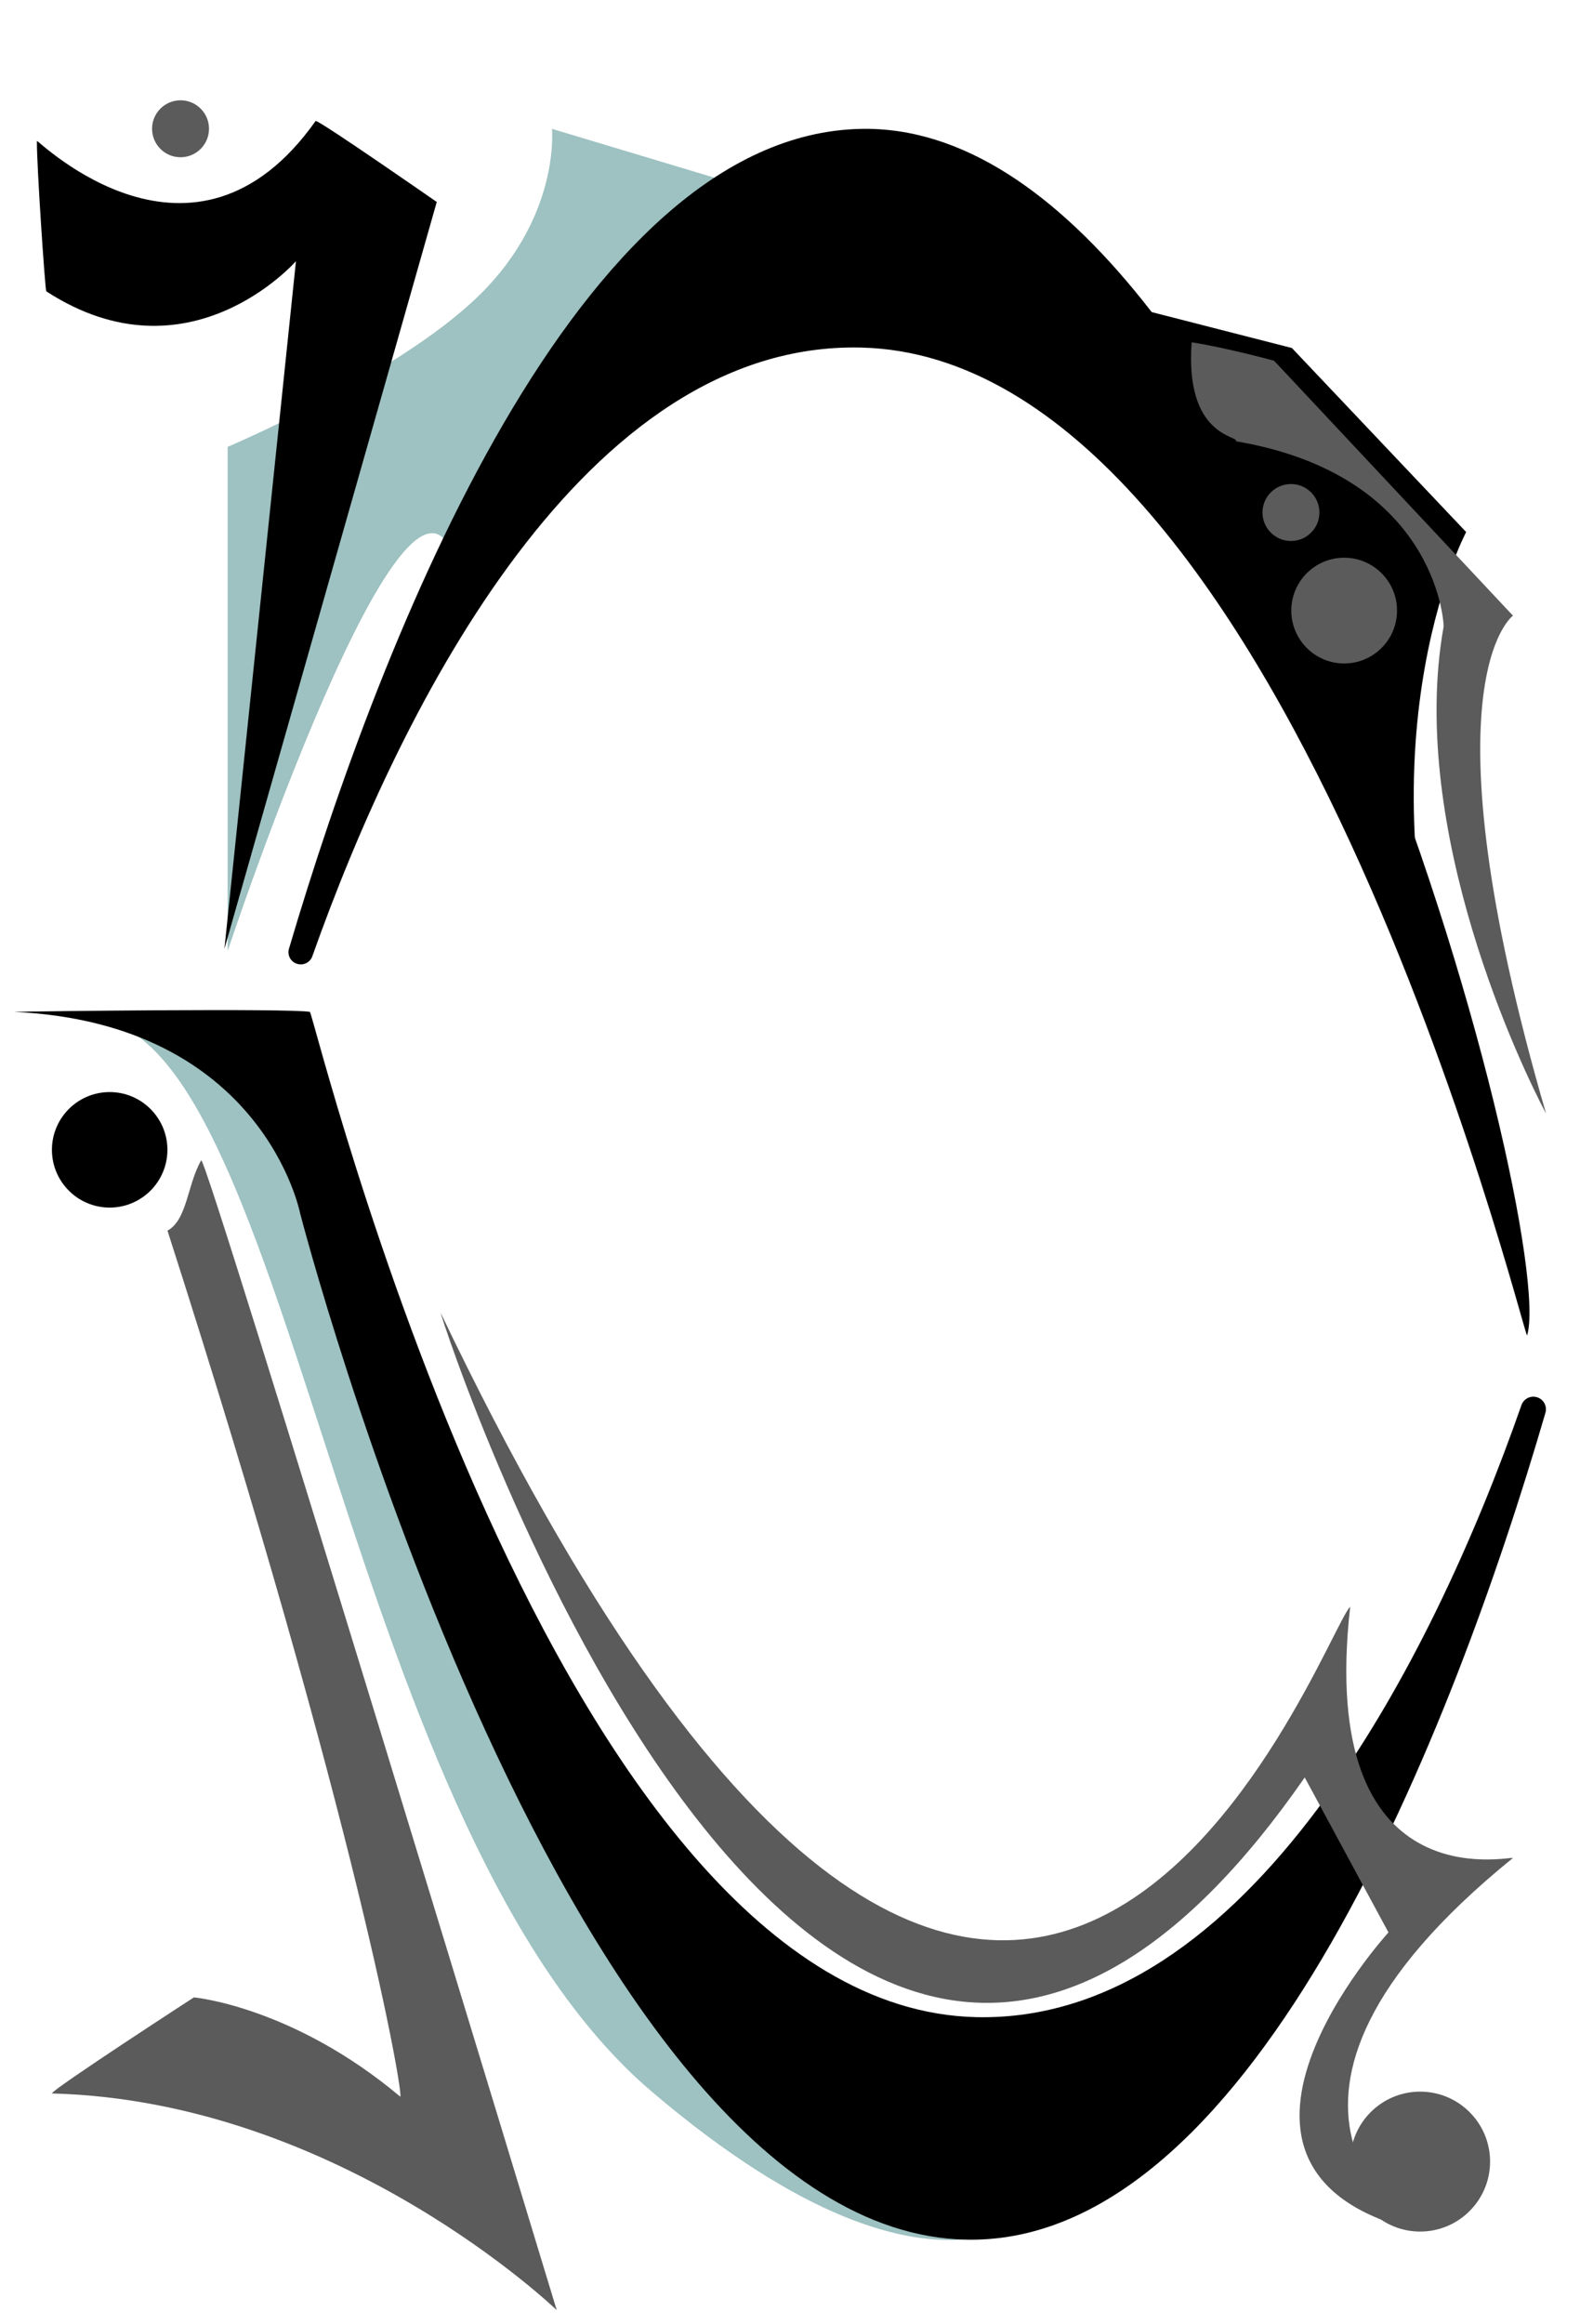 <?xml version="1.0" encoding="UTF-8" standalone="no" ?>
<!DOCTYPE svg PUBLIC "-//W3C//DTD SVG 1.1//EN" "http://www.w3.org/Graphics/SVG/1.1/DTD/svg11.dtd">
<svg xmlns="http://www.w3.org/2000/svg" xmlns:xlink="http://www.w3.org/1999/xlink" version="1.1" width="68" height="100" viewBox="0 0 68 100" xml:space="preserve">
<desc>Created with Fabric.js 4.6.0</desc>
<defs>
</defs>
<g transform="matrix(1 0 0 1.02 22.45 23.23)" id="r_nEBa9MS17Dsp04SyxRO"  >
<path style="stroke: rgb(0,0,0); stroke-width: 0; stroke-dasharray: none; stroke-linecap: butt; stroke-dashoffset: 0; stroke-linejoin: miter; stroke-miterlimit: 4; fill: rgb(158,193,193); fill-rule: nonzero; opacity: 1;" vector-effect="non-scaling-stroke"  transform=" translate(0, 0)" d="M 12.652 -13.997 L 1.306 -17.339 C 1.306 -17.339 1.671 -13.677 -1.819 -10.324 C -5.308 -6.97 -12.652 -3.926 -12.652 -3.926 L -12.652 17.339 C -12.652 17.339 -3.916 -8.472 -2.565 2.379 C -2.565 2.669 12.652 -13.997 12.652 -13.997 z" stroke-linecap="round" />
</g>
<g transform="matrix(0.99 0 0 1.01 25.36 70.17)" id="xSZplLlK5Mxa5E2PpE0u3"  >
<path style="stroke: rgb(0,0,0); stroke-width: 0; stroke-dasharray: none; stroke-linecap: butt; stroke-dashoffset: 0; stroke-linejoin: miter; stroke-miterlimit: 4; fill: rgb(158,193,193); fill-rule: nonzero; opacity: 1;" vector-effect="non-scaling-stroke"  transform=" translate(0, 0)" d="M -20.841 -25.945 C -16.046 -25.868 -12.729 -22.028 -12.729 -22.028 L -6.868 -4.513 C -6.868 -4.513 6.058 17.563 20.841 23.598 C 20.473 24.093 15.841 30.557 2.722 19.627 C -10.398 8.698 -12.77 -23.546 -20.841 -25.945 z" stroke-linecap="round" />
</g>
<g transform="matrix(0 2.9 -0.41 0 33.57 69.91)" id="ffUlAbgTc1hZS0P217vwE"  >
<path style="stroke: rgb(0,0,0); stroke-width: 0; stroke-dasharray: none; stroke-linecap: butt; stroke-dashoffset: 0; stroke-linejoin: miter; stroke-miterlimit: 4; fill: rgb(0,0,0); fill-rule: nonzero; opacity: 1;" vector-effect="non-scaling-stroke"  transform=" translate(0, 0)" d="M -9.095 49.35 C -9.015 48.804 5.68 23.78 5.819 -20.608 C 5.909 -49.136 0.528 -68.465 -3.261 -77.829 L -3.261 -77.829 C -3.356 -78.066 -3.408 -78.798 -3.377 -79.481 C -3.346 -80.164 -3.244 -80.548 -3.147 -80.347 C 1.572 -70.622 9.028 -49.972 9.12 -20.608 C 9.254 22.278 -6.108 50.377 -6.108 50.377 C -6.108 50.377 -8.923 54.234 -9.095 80.401 C -9.103 78.402 -9.15 51.765 -9.095 49.35 z" stroke-linecap="round" />
</g>
<g transform="matrix(1 0 0 1 -57.86 90.5)" id="LD5hxTJyFSIseFaYNMFoE"  >
<path style="stroke: rgb(188,98,107); stroke-width: 0; stroke-dasharray: none; stroke-linecap: butt; stroke-dashoffset: 0; stroke-linejoin: miter; stroke-miterlimit: 4; fill: rgb(0,0,0); fill-rule: nonzero; opacity: 1;" vector-effect="non-scaling-stroke"  transform=" translate(-3.5, -3.5)" d="M 3.5 0 C 5.432 0 7 1.568 7 3.5 C 7 5.432 5.432 7 3.5 7 C 1.568 7 0 5.432 0 3.5 C 0 1.568 1.568 0 3.5 0 z" stroke-linecap="round" />
</g>
<g transform="matrix(0.71 0 0 0.71 4.72 49.47)" id="rBGDgu7RSORwvhJ-7Z4P1"  >
<path style="stroke: rgb(188,98,107); stroke-width: 0; stroke-dasharray: none; stroke-linecap: butt; stroke-dashoffset: 0; stroke-linejoin: miter; stroke-miterlimit: 4; fill: rgb(0,0,0); fill-rule: nonzero; opacity: 1;" vector-effect="non-scaling-stroke"  transform=" translate(0, 0)" d="M 0 -3.5 C 1.932 -3.5 3.5 -1.932 3.5 0 C 3.5 1.932 1.932 3.5 0 3.5 C -1.932 3.5 -3.5 1.932 -3.5 0 C -3.5 -1.932 -1.932 -3.5 0 -3.5 z" stroke-linecap="round" />
</g>
<g transform="matrix(0.68 -0.72 0.73 0.68 8.99 19.88)" id="soiZbakc5X0zau2Y-T7Gk"  >
<path style="stroke: rgb(0,0,0); stroke-width: 0; stroke-dasharray: none; stroke-linecap: butt; stroke-dashoffset: 0; stroke-linejoin: miter; stroke-miterlimit: 4; fill: rgb(0,0,0); fill-rule: nonzero; opacity: 1;" vector-effect="non-scaling-stroke"  transform=" translate(0, 0)" d="M -15.018 14.904 L 8.965 -3.218 C 8.965 -3.218 1.891 -2.948 0.611 -10.156 C 0.611 -10.224 4.401 -14.261 5.115 -14.904 C 5.182 -14.837 4.913 -5.473 14.007 -6.753 C 14.142 -6.618 15.018 -0.555 15.018 -0.555 z" stroke-linecap="round" />
</g>
<g transform="matrix(1.01 0 0 1 -61.95 69.91)" id="wwB8XZaE36qXPn8ezPyTk"  >
<path style="stroke: rgb(0,0,0); stroke-width: 0; stroke-dasharray: none; stroke-linecap: butt; stroke-dashoffset: 0; stroke-linejoin: miter; stroke-miterlimit: 4; fill: rgb(0,0,0); fill-rule: nonzero; opacity: 1;" vector-effect="non-scaling-stroke"  transform=" translate(0, 0)" d="M -16.337 9.83 C -16.337 9.83 -5.625 3.43 -0.101 14.209 C -0.236 14.141 16.337 0.196 16.337 0.196 C 16.337 0.196 -6.868 0.345 -10.557 0.196 C -15.307 -2.334 -16.337 -14.209 -16.337 -14.209 z" stroke-linecap="round" />
</g>
<g transform="matrix(0 -2.85 0.41 0 39.12 31.5)" id="_GU7GpyqY5Q5Tvs-SaHqh"  >
<path style="stroke: rgb(0,0,0); stroke-width: 0; stroke-dasharray: none; stroke-linecap: butt; stroke-dashoffset: 0; stroke-linejoin: miter; stroke-miterlimit: 4; fill: rgb(0,0,0); fill-rule: nonzero; opacity: 1;" vector-effect="non-scaling-stroke"  transform=" translate(0, 0)" d="M -9.108 64.883 C -9.028 64.337 5.667 39.312 5.806 -5.076 C 5.897 -33.9 0.453 -53.184 -3.383 -62.629 L -3.383 -62.629 C -3.477 -62.86 -3.528 -63.575 -3.497 -64.24 C -3.467 -64.906 -3.366 -65.279 -3.27 -65.083 C 1.494 -55.29 9.014 -34.683 9.107 -5.076 C 9.241 37.811 -7.563 68.234 -9.108 64.883 z" stroke-linecap="round" />
</g>
<g transform="matrix(1.02 0 0 1 51.62 29)" id="ySBQ6LcsZvYjCJy1ll8d9"  >
<path style="stroke: rgb(0,0,0); stroke-width: 0; stroke-dasharray: none; stroke-linecap: butt; stroke-dashoffset: 0; stroke-linejoin: miter; stroke-miterlimit: 4; fill: rgb(0,0,0); fill-rule: nonzero; opacity: 1;" vector-effect="non-scaling-stroke"  transform=" translate(0, 0)" d="M -11.256 -17.986 L 3.903 -14.027 L 11.256 -6.109 C 11.256 -6.109 6.278 3.394 11.256 17.986 C 1.293 -8.099 -11.256 -17.986 -11.256 -17.986 z" stroke-linecap="round" />
</g>
<g transform="matrix(0.71 0 0 0.71 -55.38 15.18)" id="bP0MAMz4eWiNrkuoRn2ub"  >
<path style="stroke: rgb(188,98,107); stroke-width: 0; stroke-dasharray: none; stroke-linecap: butt; stroke-dashoffset: 0; stroke-linejoin: miter; stroke-miterlimit: 4; fill: rgb(0,0,0); fill-rule: nonzero; opacity: 1;" vector-effect="non-scaling-stroke"  transform=" translate(0, 0)" d="M 0 -3.5 C 1.932 -3.5 3.5 -1.932 3.5 0 C 3.5 1.932 1.932 3.5 0 3.5 C -1.932 3.5 -3.5 1.932 -3.5 0 C -3.5 -1.932 -1.932 -3.5 0 -3.5 z" stroke-linecap="round" />
</g>
<g transform="matrix(0.3 0.97 -0.94 0.29 7.77 77.29)" id="t4LOgBzeENzwptThZB4ww"  >
<path style="stroke: rgb(0,0,0); stroke-width: 0; stroke-dasharray: none; stroke-linecap: butt; stroke-dashoffset: 0; stroke-linejoin: miter; stroke-miterlimit: 4; fill: rgb(91,91,91); fill-rule: nonzero; opacity: 1;" vector-effect="non-scaling-stroke"  transform=" translate(0, 0)" d="M -25.5 -9.085 C -25.5 -9.375 25.5 -9.085 25.5 -9.085 C 25.5 -9.085 14.314 -2.715 10.419 9.214 C 10.274 9.214 8.303 2.039 8.303 2.039 C 8.303 2.039 9.897 -1.974 14.898 -5.302 C 15.043 -5.447 3.489 -7.058 -23.073 -6.766 C -23.266 -7.738 -24.697 -8.19 -25.5 -9.085 z" stroke-linecap="round" />
</g>
<g transform="matrix(1 0 0 0.99 42.04 76.25)" id="eE4Hal9XAnTNcDn1HAirx"  >
<path style="stroke: rgb(0,0,0); stroke-width: 0; stroke-dasharray: none; stroke-linecap: butt; stroke-dashoffset: 0; stroke-linejoin: miter; stroke-miterlimit: 4; fill: rgb(91,91,91); fill-rule: nonzero; opacity: 1;" vector-effect="non-scaling-stroke"  transform=" translate(0, 0)" d="M -23.072 -19.961 C -23.149 -20.001 -6.897 30.812 14.113 0.225 C 14.113 0.225 17.717 6.961 17.717 6.961 C 17.717 6.961 8.263 17.387 19.077 19.961 C 18.974 19.961 9.993 14.437 23.072 3.726 C 22.969 3.623 14.628 5.683 16.069 -7.19 C 14.834 -6.058 1.516 31.984 -23.072 -19.961 z" stroke-linecap="round" />
</g>
<g transform="matrix(0.86 0 0 0.86 61.12 93)" id="nH4HauPfAsmvRyievuUGA"  >
<path style="stroke: rgb(188,98,107); stroke-width: 0; stroke-dasharray: none; stroke-linecap: butt; stroke-dashoffset: 0; stroke-linejoin: miter; stroke-miterlimit: 4; fill: rgb(91,91,91); fill-rule: nonzero; opacity: 1;" vector-effect="non-scaling-stroke"  transform=" translate(0, 0)" d="M 0 -3.5 C 1.932 -3.5 3.5 -1.932 3.5 0 C 3.5 1.932 1.932 3.5 0 3.5 C -1.932 3.5 -3.5 1.932 -3.5 0 C -3.5 -1.932 -1.932 -3.5 0 -3.5 z" stroke-linecap="round" />
</g>
<g transform="matrix(0.98 0 0 1.01 58.9 31.32)" id="kBbn4CqR-JueUHwtXUsE5"  >
<path style="stroke: rgb(0,0,0); stroke-width: 0; stroke-dasharray: none; stroke-linecap: butt; stroke-dashoffset: 0; stroke-linejoin: miter; stroke-miterlimit: 4; fill: rgb(91,91,91); fill-rule: nonzero; opacity: 1;" vector-effect="non-scaling-stroke"  transform=" translate(0, 0)" d="M -4.149 -15.643 L 6.342 -4.783 C 6.342 -4.783 2.286 -1.974 7.796 16.429 C 6.783 14.588 1.689 4.373 3.298 -4.328 C 3.298 -4.626 2.875 -10.783 -5.826 -12.213 C -5.647 -12.452 -8.082 -12.363 -7.768 -16.429 C -6.213 -16.191 -4.149 -15.643 -4.149 -15.643 z" stroke-linecap="round" />
</g>
<g transform="matrix(0.65 0 0 0.65 57.85 26.27)" id="BC1V8pql9oziuqCyCHuwZ"  >
<path style="stroke: rgb(188,98,107); stroke-width: 0; stroke-dasharray: none; stroke-linecap: butt; stroke-dashoffset: 0; stroke-linejoin: miter; stroke-miterlimit: 4; fill: rgb(91,91,91); fill-rule: nonzero; opacity: 1;" vector-effect="non-scaling-stroke"  transform=" translate(0, 0)" d="M 0 -3.5 C 1.932 -3.5 3.5 -1.932 3.5 0 C 3.5 1.932 1.932 3.5 0 3.5 C -1.932 3.5 -3.5 1.932 -3.5 0 C -3.5 -1.932 -1.932 -3.5 0 -3.5 z" stroke-linecap="round" />
</g>
<g transform="matrix(0.35 0 0 0.35 55.56 22.05)" id="EY1LWF6rXPINnuXxdZBLg"  >
<path style="stroke: rgb(188,98,107); stroke-width: 0; stroke-dasharray: none; stroke-linecap: butt; stroke-dashoffset: 0; stroke-linejoin: miter; stroke-miterlimit: 4; fill: rgb(91,91,91); fill-rule: nonzero; opacity: 1;" vector-effect="non-scaling-stroke"  transform=" translate(0, 0)" d="M 0 -3.5 C 1.932 -3.5 3.5 -1.932 3.5 0 C 3.5 1.932 1.932 3.5 0 3.5 C -1.932 3.5 -3.5 1.932 -3.5 0 C -3.5 -1.932 -1.932 -3.5 0 -3.5 z" stroke-linecap="round" />
</g>
<g transform="matrix(1 0 0 1 -57.34 34.52)" id="raTz5Tw2b1RIBAGPfORg0"  >
<path style="stroke: rgb(0,0,0); stroke-width: 0; stroke-dasharray: none; stroke-linecap: butt; stroke-dashoffset: 0; stroke-linejoin: miter; stroke-miterlimit: 4; fill: rgb(158,193,193); fill-rule: nonzero; opacity: 1;" vector-effect="non-scaling-stroke"  transform=" translate(0, 0)" d="M -0.728 -1.869 L 1.961 -1.869 L 1.516 1.739 L -1.961 1.869 z" stroke-linecap="round" />
</g>
<g transform="matrix(0 1.02 -1.4 0 -70.32 64.4)" id="Gt5gslNu9u22PthGfk6o9"  >
<path style="stroke: rgb(0,0,0); stroke-width: 0; stroke-dasharray: none; stroke-linecap: butt; stroke-dashoffset: 0; stroke-linejoin: miter; stroke-miterlimit: 4; fill: rgb(91,91,91); fill-rule: nonzero; opacity: 1;" vector-effect="non-scaling-stroke"  transform=" translate(0, 0)" d="M 9.286 5.952 L 23.929 -9.286 L 8.095 4.643 L -23.929 4.643 L -23.929 9.286 L -22.143 5.952 z" stroke-linecap="round" />
</g>
<g transform="matrix(0.35 0 0 0.35 7.77 5.54)" id="6INJ-otS7-2oqJcrvLNLI"  >
<path style="stroke: rgb(188,98,107); stroke-width: 0; stroke-dasharray: none; stroke-linecap: butt; stroke-dashoffset: 0; stroke-linejoin: miter; stroke-miterlimit: 4; fill: rgb(91,91,91); fill-rule: nonzero; opacity: 1;" vector-effect="non-scaling-stroke"  transform=" translate(0, 0)" d="M 0 -3.5 C 1.932 -3.5 3.5 -1.932 3.5 0 C 3.5 1.932 1.932 3.5 0 3.5 C -1.932 3.5 -3.5 1.932 -3.5 0 C -3.5 -1.932 -1.932 -3.5 0 -3.5 z" stroke-linecap="round" />
</g>
</svg>